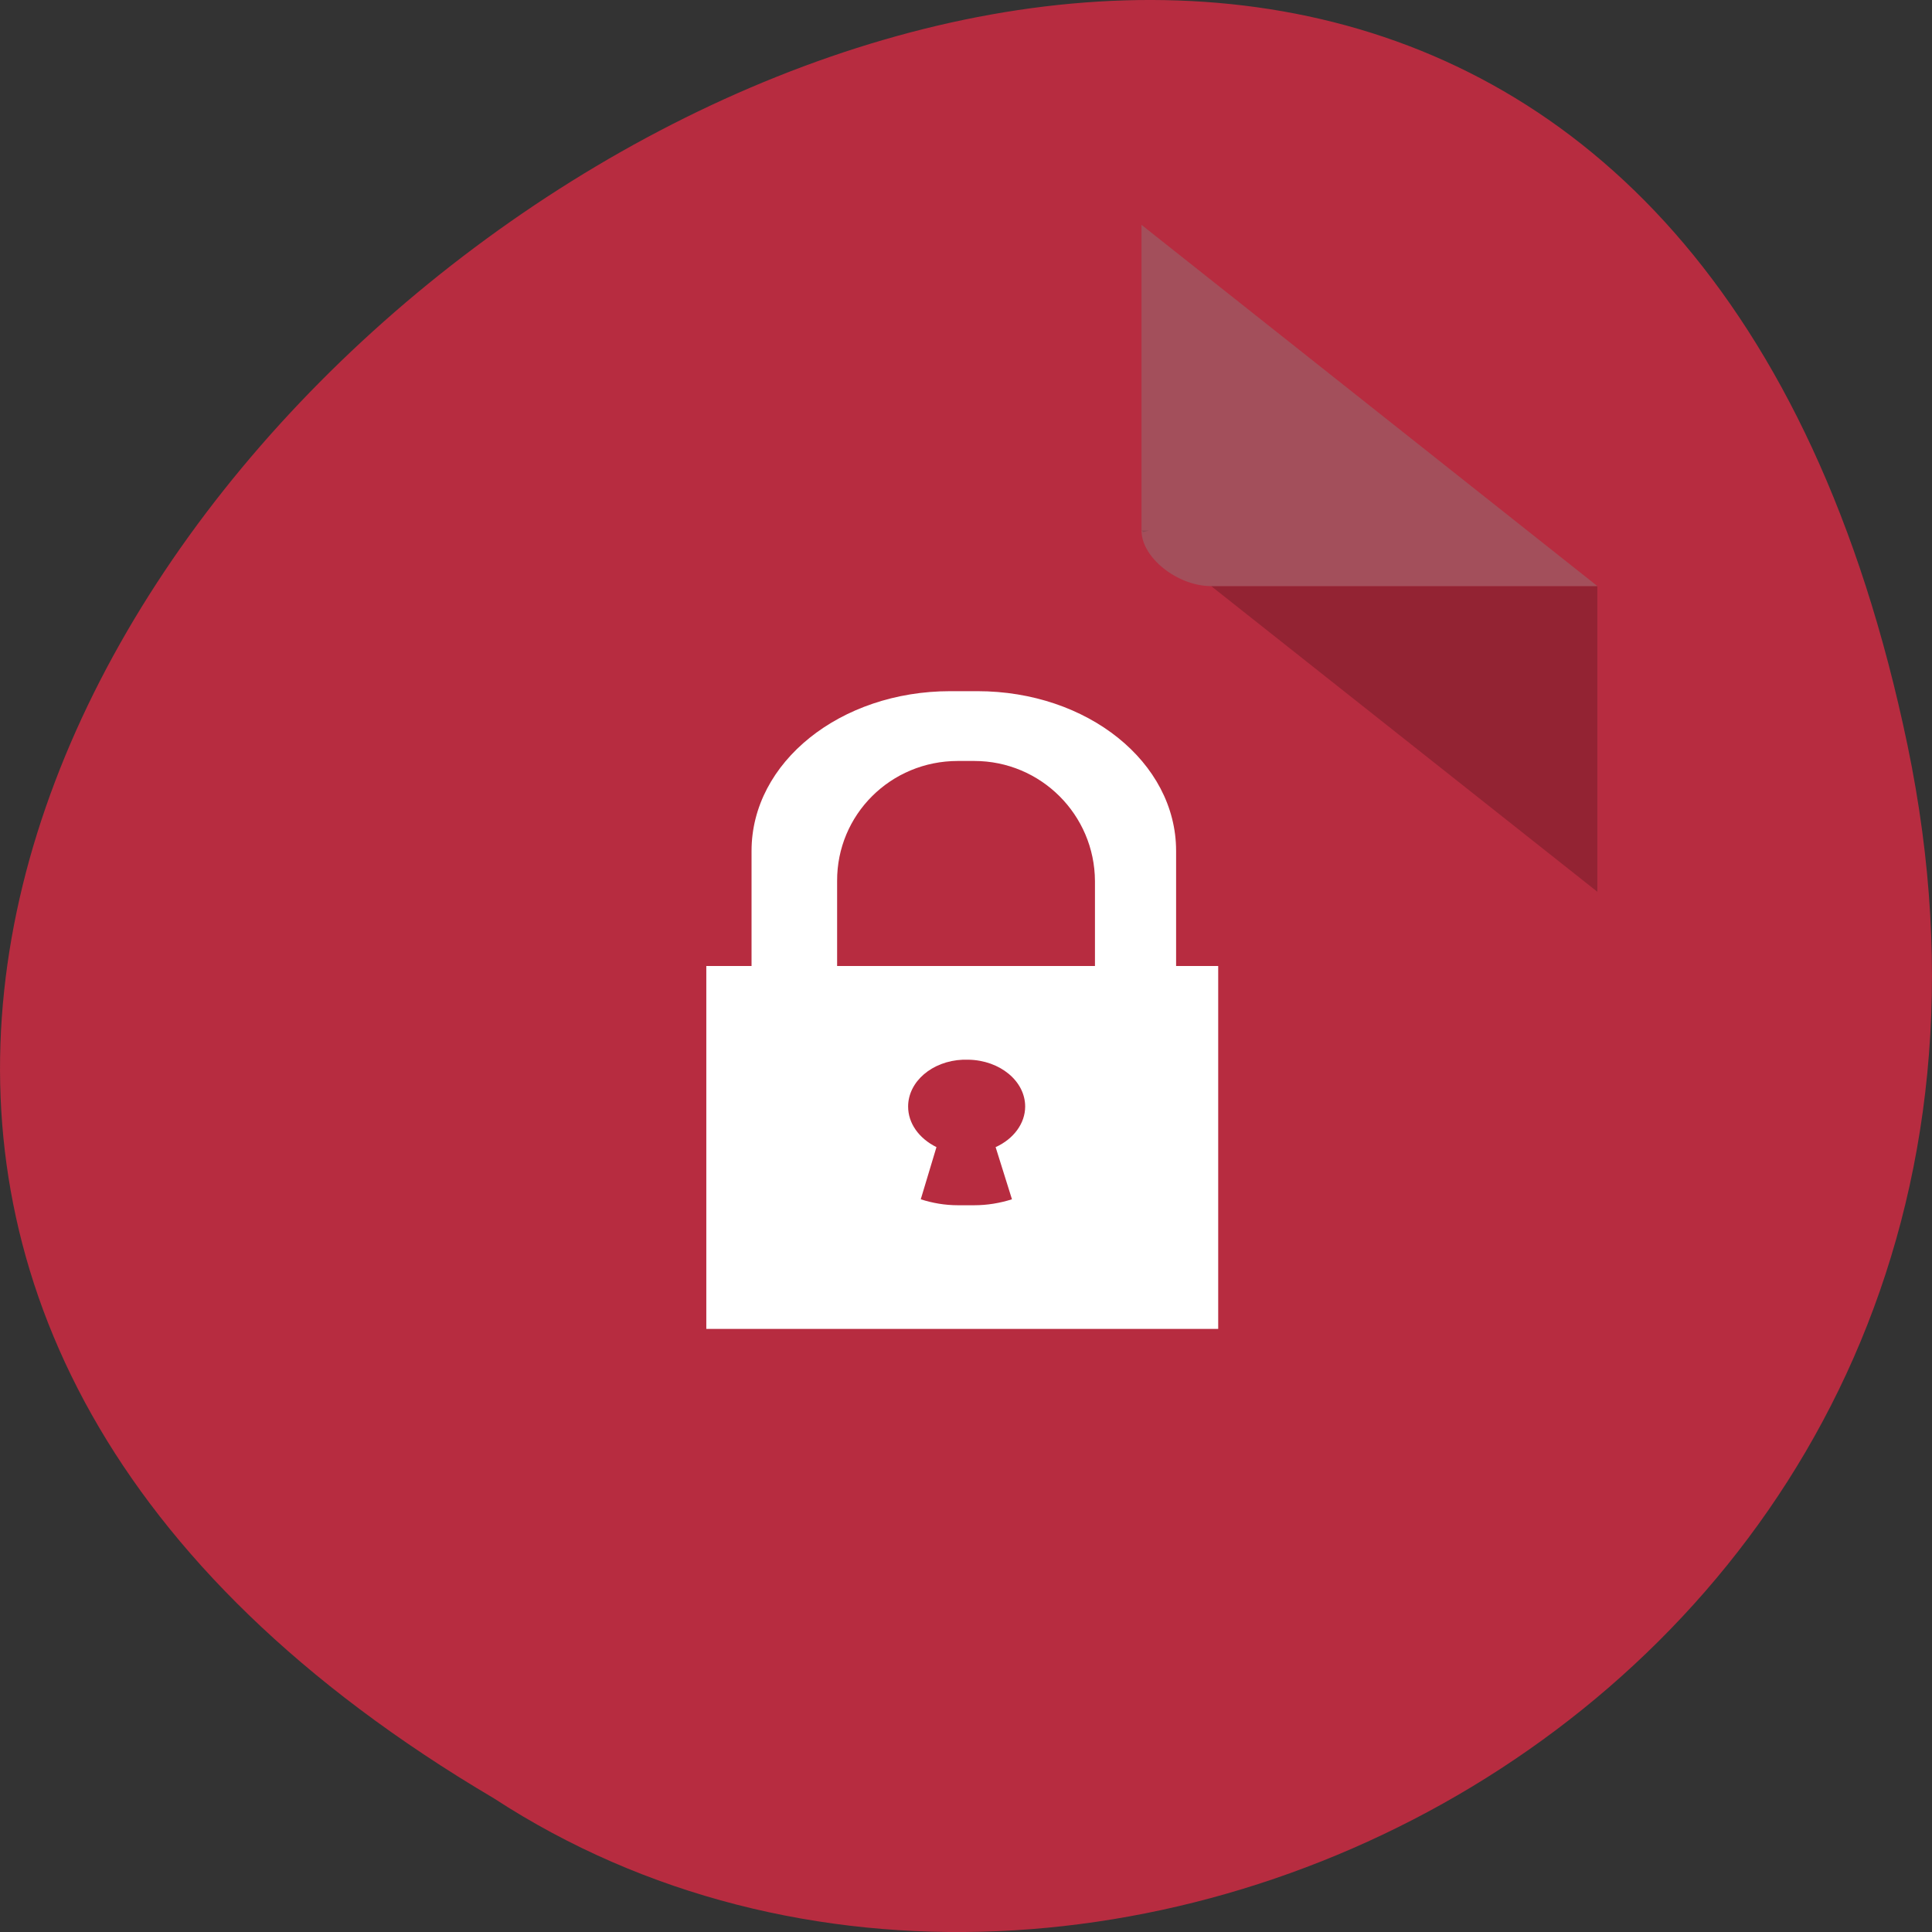 <svg xmlns="http://www.w3.org/2000/svg" viewBox="0 0 24 24"><rect x="0" y="0" width="24" height="24" fill="#333333" stroke="none"/><path d="m 23.695 9.254 c -4.688 -22.492 -36.922 1.652 -17.559 13.086 c 7.523 4.902 19.969 -1.52 17.559 -13.086" style="fill:#b72c40"/><path d="m 14.18 6.59 l 0.023 0.02 l 0.07 -0.02 m 0.773 0.691 l 4.797 3.797 v -3.797" style="fill-opacity:0.196"/><path d="m 14.18 2.793 l 5.664 4.488 h -4.797 c -0.422 0 -0.867 -0.355 -0.867 -0.691" style="fill:#858585;fill-opacity:0.392"/><path d="m 11.805 8.586 c -1.367 0 -2.469 0.883 -2.469 1.984 v 1.43 h -0.562 v 4.508 h 6.359 v -4.508 h -0.523 v -1.43 c 0 -1.102 -1.102 -1.984 -2.469 -1.984 m -0.242 0.867 h 0.203 c 0.828 0 1.496 0.668 1.5 1.492 v 1.055 h -3.203 v -1.055 c -0.004 -0.824 0.664 -1.492 1.5 -1.492 m 0.133 3.711 c 0.391 0.008 0.703 0.266 0.703 0.582 c 0 0.207 -0.141 0.402 -0.367 0.504 l 0.203 0.648 c -0.148 0.047 -0.305 0.074 -0.469 0.074 h -0.203 c -0.16 0 -0.316 -0.027 -0.461 -0.074 l 0.195 -0.648 c -0.219 -0.109 -0.352 -0.297 -0.352 -0.504 c 0 -0.309 0.297 -0.566 0.68 -0.582" style="fill:#fff;fill-rule:evenodd"/></svg>